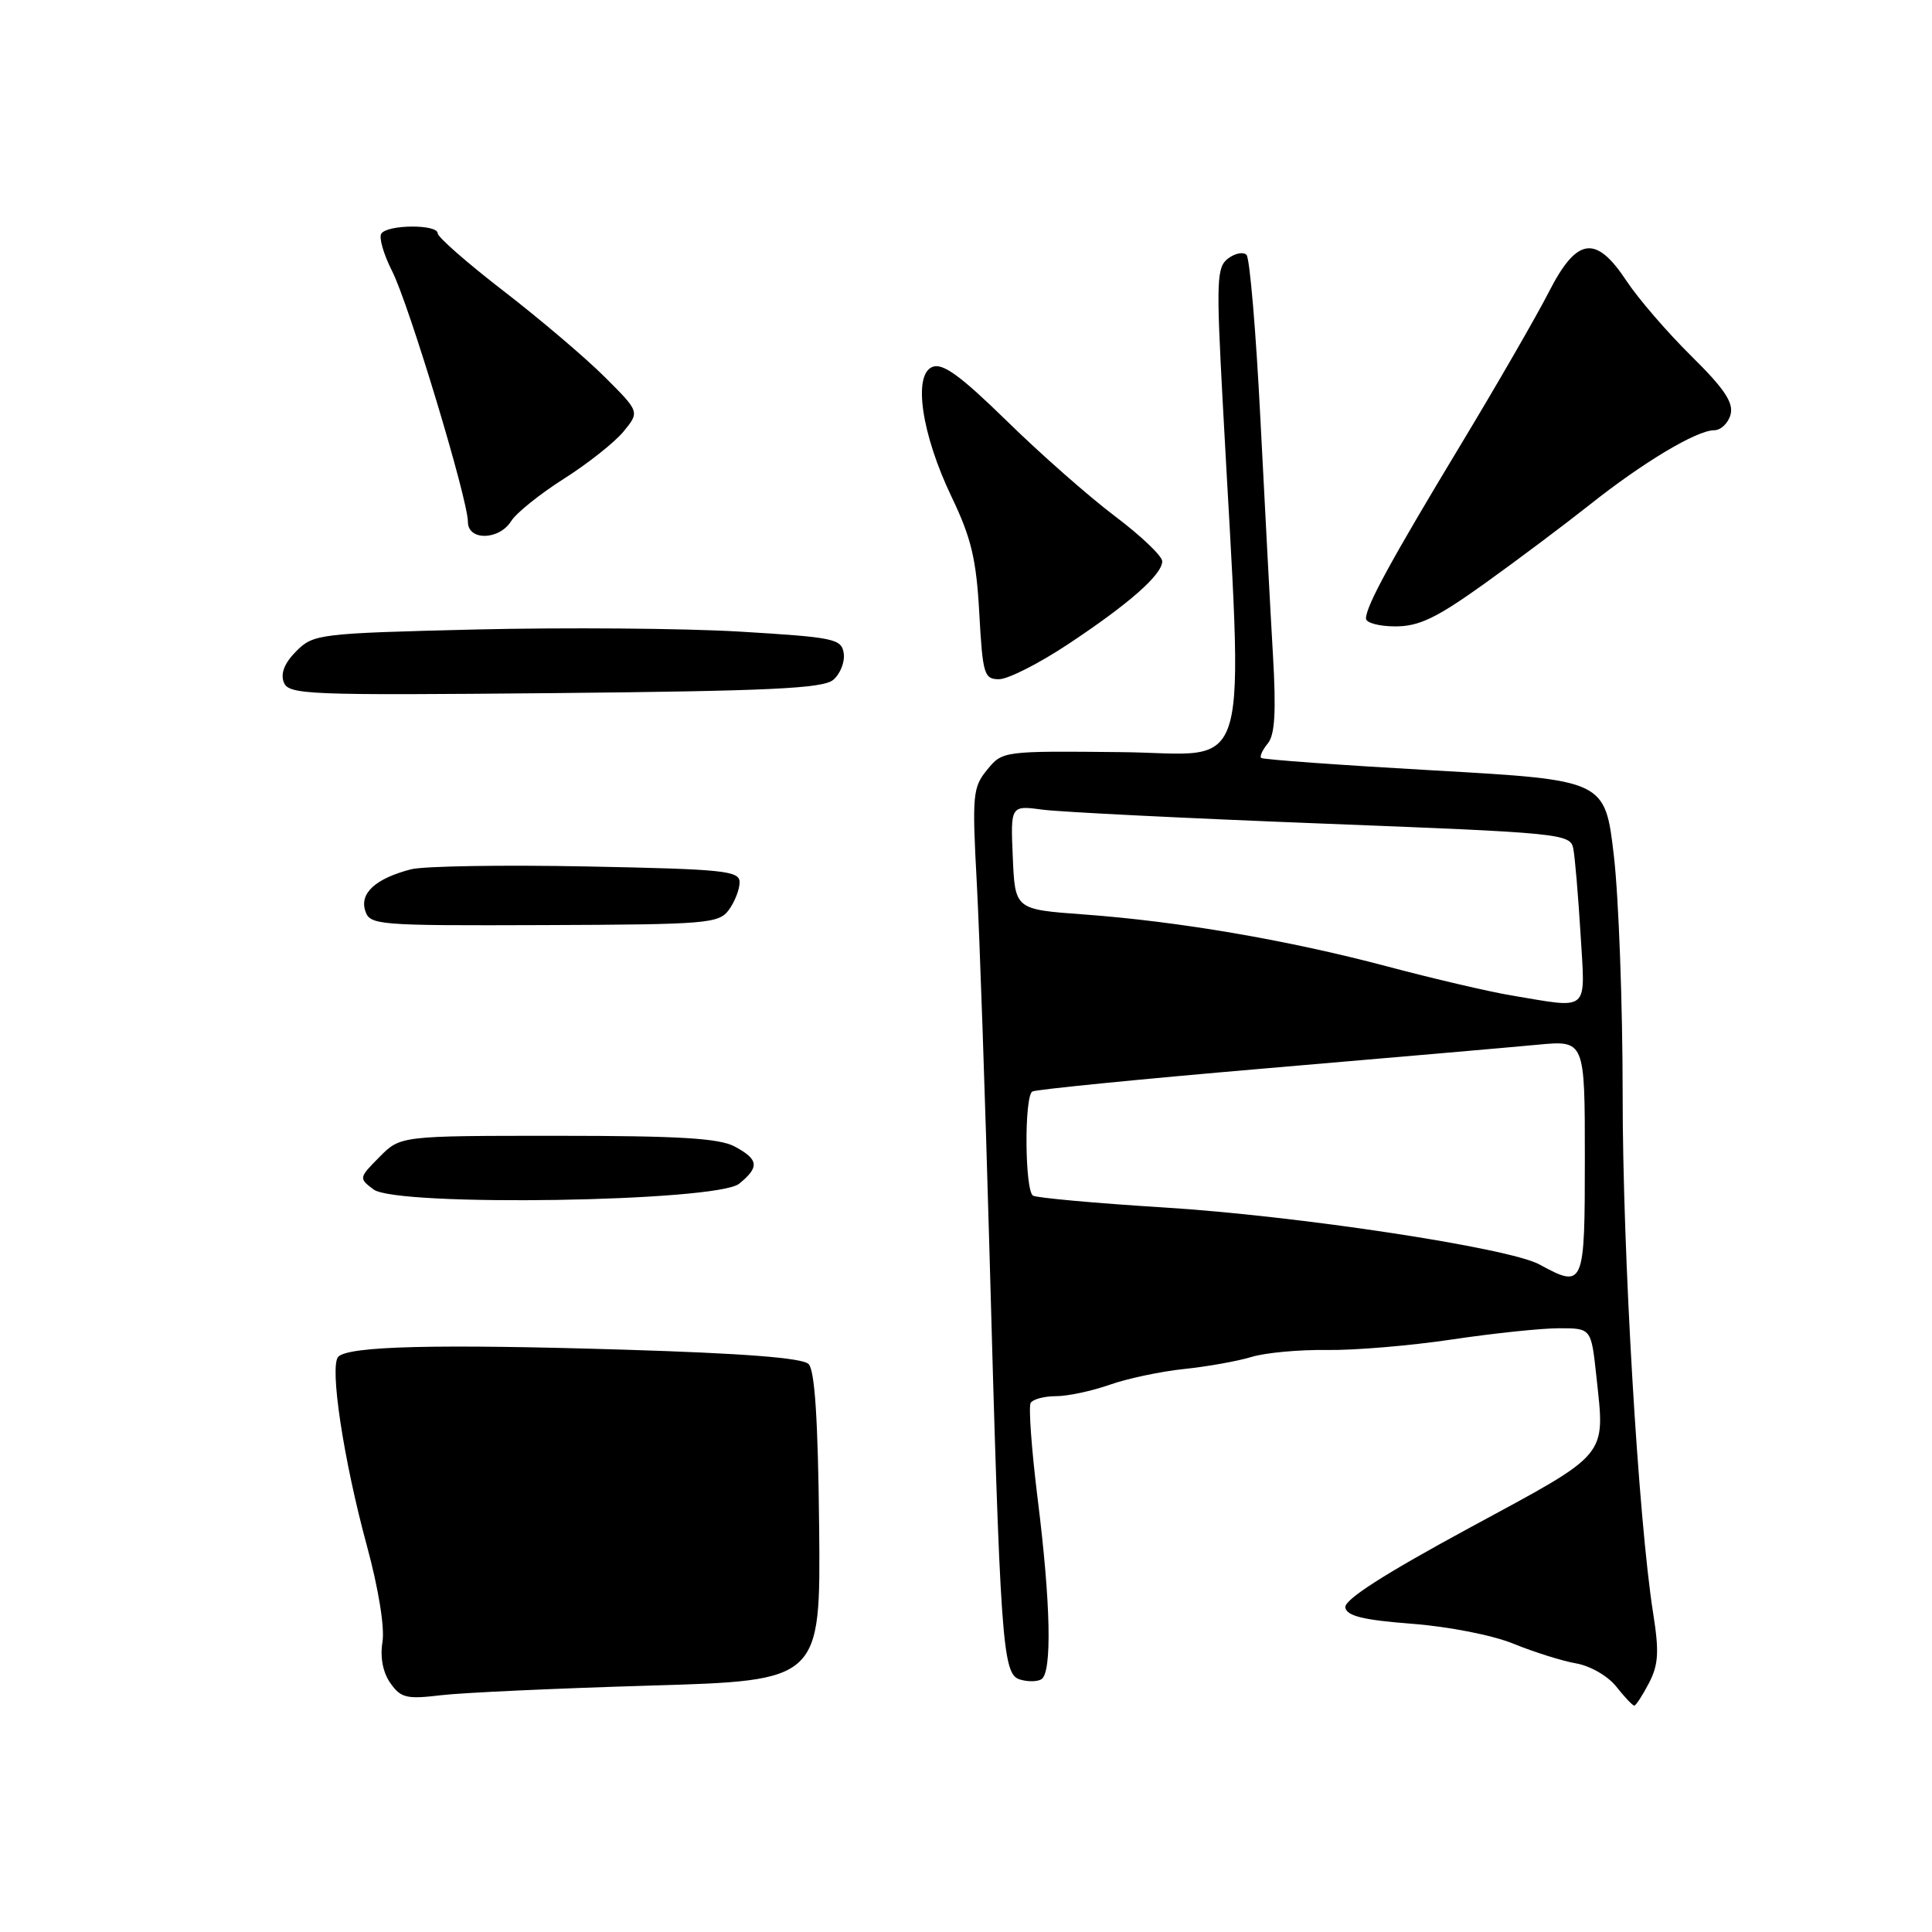 <?xml version="1.0" encoding="UTF-8" standalone="no"?>
<!DOCTYPE svg PUBLIC "-//W3C//DTD SVG 1.1//EN" "http://www.w3.org/Graphics/SVG/1.1/DTD/svg11.dtd" >
<svg xmlns="http://www.w3.org/2000/svg" xmlns:xlink="http://www.w3.org/1999/xlink" version="1.1" viewBox="0 0 256 256">
 <g >
 <path fill="currentColor"
d=" M 218.50 223.01 C 219.76 220.57 219.86 218.87 219.05 213.76 C 217.08 201.23 215.00 165.99 215.01 145.00 C 215.01 133.18 214.49 118.97 213.85 113.43 C 212.68 103.37 212.68 103.37 190.09 102.09 C 177.67 101.39 167.32 100.64 167.11 100.43 C 166.89 100.22 167.29 99.36 167.99 98.51 C 168.93 97.38 169.11 94.31 168.67 86.74 C 168.34 81.11 167.60 67.06 167.01 55.53 C 166.43 43.99 165.60 34.20 165.17 33.77 C 164.74 33.34 163.64 33.56 162.73 34.25 C 161.22 35.38 161.15 37.17 162.00 53.00 C 164.77 104.75 166.19 99.84 148.57 99.66 C 132.92 99.50 132.83 99.51 130.80 102.00 C 128.89 104.33 128.80 105.34 129.43 117.00 C 129.80 123.88 130.55 145.70 131.10 165.50 C 132.54 217.78 132.82 221.81 135.11 222.53 C 136.14 222.86 137.44 222.85 137.99 222.51 C 139.42 221.62 139.23 212.47 137.50 198.64 C 136.69 192.11 136.27 186.37 136.57 185.89 C 136.87 185.40 138.38 185.00 139.93 185.00 C 141.48 185.00 144.67 184.32 147.03 183.49 C 149.38 182.66 153.82 181.72 156.90 181.40 C 159.98 181.08 164.00 180.36 165.84 179.80 C 167.68 179.24 172.16 178.83 175.80 178.88 C 179.43 178.94 186.89 178.31 192.38 177.49 C 197.86 176.67 204.26 176.00 206.60 176.00 C 210.84 176.00 210.84 176.00 211.52 182.30 C 212.68 193.21 213.41 192.33 194.75 202.43 C 183.41 208.57 178.09 211.98 178.26 213.00 C 178.46 214.13 180.62 214.66 187.11 215.16 C 191.96 215.53 197.82 216.68 200.59 217.82 C 203.29 218.92 207.01 220.09 208.85 220.41 C 210.73 220.74 213.07 222.09 214.18 223.50 C 215.26 224.87 216.33 226.00 216.55 226.00 C 216.77 226.00 217.64 224.65 218.50 223.01 Z  M 86.12 223.35 C 108.74 222.69 108.74 222.69 108.54 202.31 C 108.39 188.12 107.97 181.57 107.14 180.74 C 106.33 179.93 98.50 179.32 82.72 178.84 C 57.85 178.08 46.24 178.36 44.83 179.77 C 43.63 180.97 45.51 193.42 48.63 204.88 C 50.15 210.48 50.99 215.66 50.68 217.56 C 50.35 219.61 50.73 221.60 51.72 223.01 C 53.11 224.99 53.87 225.17 58.39 224.63 C 61.20 224.29 73.68 223.72 86.12 223.35 Z  M 97.94 156.85 C 100.66 154.64 100.54 153.63 97.35 151.92 C 95.30 150.82 89.94 150.50 73.87 150.50 C 53.05 150.50 53.05 150.50 50.28 153.31 C 47.54 156.07 47.53 156.13 49.50 157.61 C 52.58 159.92 94.97 159.25 97.94 156.85 Z  M 96.58 120.56 C 97.36 119.49 98.00 117.85 98.00 116.91 C 98.00 115.38 96.01 115.17 77.75 114.81 C 66.61 114.59 56.13 114.76 54.45 115.19 C 49.80 116.40 47.65 118.33 48.39 120.66 C 49.00 122.59 49.86 122.66 72.09 122.58 C 93.72 122.50 95.25 122.38 96.58 120.56 Z  M 110.40 90.09 C 111.33 89.31 111.96 87.74 111.80 86.59 C 111.52 84.64 110.62 84.45 98.00 83.69 C 90.58 83.25 74.85 83.13 63.05 83.41 C 42.23 83.92 41.54 84.01 39.26 86.28 C 37.71 87.84 37.15 89.22 37.60 90.40 C 38.24 92.06 40.53 92.15 73.49 91.84 C 101.97 91.56 109.02 91.23 110.40 90.09 Z  M 141.51 85.37 C 149.63 79.99 154.00 76.14 154.00 74.37 C 154.00 73.68 151.19 71.00 147.75 68.41 C 144.31 65.82 137.87 60.15 133.44 55.81 C 127.30 49.81 124.94 48.08 123.57 48.61 C 120.94 49.62 122.10 57.52 126.11 65.88 C 128.70 71.29 129.37 74.10 129.76 81.25 C 130.21 89.37 130.40 90.00 132.38 90.00 C 133.56 90.00 137.67 87.92 141.51 85.37 Z  M 196.64 77.38 C 200.97 74.28 207.26 69.56 210.63 66.89 C 217.72 61.26 224.79 57.03 227.13 57.01 C 228.03 57.01 229.01 56.06 229.31 54.92 C 229.72 53.34 228.47 51.48 224.10 47.17 C 220.94 44.05 217.09 39.59 215.54 37.25 C 211.45 31.05 208.94 31.41 205.20 38.75 C 203.58 41.91 198.36 50.97 193.59 58.87 C 184.28 74.30 181.00 80.31 181.00 81.96 C 181.00 82.53 182.75 83.00 184.89 83.00 C 188.03 83.00 190.32 81.90 196.64 77.38 Z  M 67.74 69.04 C 68.41 67.97 71.56 65.44 74.73 63.43 C 77.90 61.42 81.46 58.60 82.63 57.17 C 84.76 54.57 84.76 54.57 80.13 49.95 C 77.58 47.41 71.56 42.29 66.75 38.58 C 61.94 34.87 58.00 31.42 58.00 30.92 C 58.00 29.69 51.28 29.74 50.52 30.97 C 50.19 31.50 50.84 33.72 51.95 35.91 C 54.17 40.25 62.00 66.16 62.00 69.15 C 62.00 71.68 66.14 71.60 67.74 69.04 Z  M 203.97 167.54 C 199.91 165.34 171.93 161.09 154.13 159.99 C 145.13 159.43 137.36 158.72 136.88 158.43 C 135.79 157.75 135.70 145.30 136.79 144.63 C 137.22 144.37 151.05 142.99 167.54 141.58 C 184.02 140.17 200.31 138.76 203.75 138.43 C 210.00 137.84 210.00 137.84 210.00 153.42 C 210.00 170.51 209.89 170.77 203.97 167.54 Z  M 200.21 131.89 C 197.30 131.40 189.87 129.67 183.71 128.03 C 170.62 124.56 156.16 122.08 143.50 121.16 C 134.50 120.50 134.50 120.50 134.20 113.61 C 133.90 106.71 133.90 106.71 138.20 107.29 C 140.57 107.60 157.25 108.43 175.28 109.13 C 207.02 110.36 208.08 110.47 208.47 112.45 C 208.69 113.58 209.12 118.66 209.43 123.75 C 210.06 134.29 210.78 133.65 200.21 131.89 Z "/>
</g>
</svg>